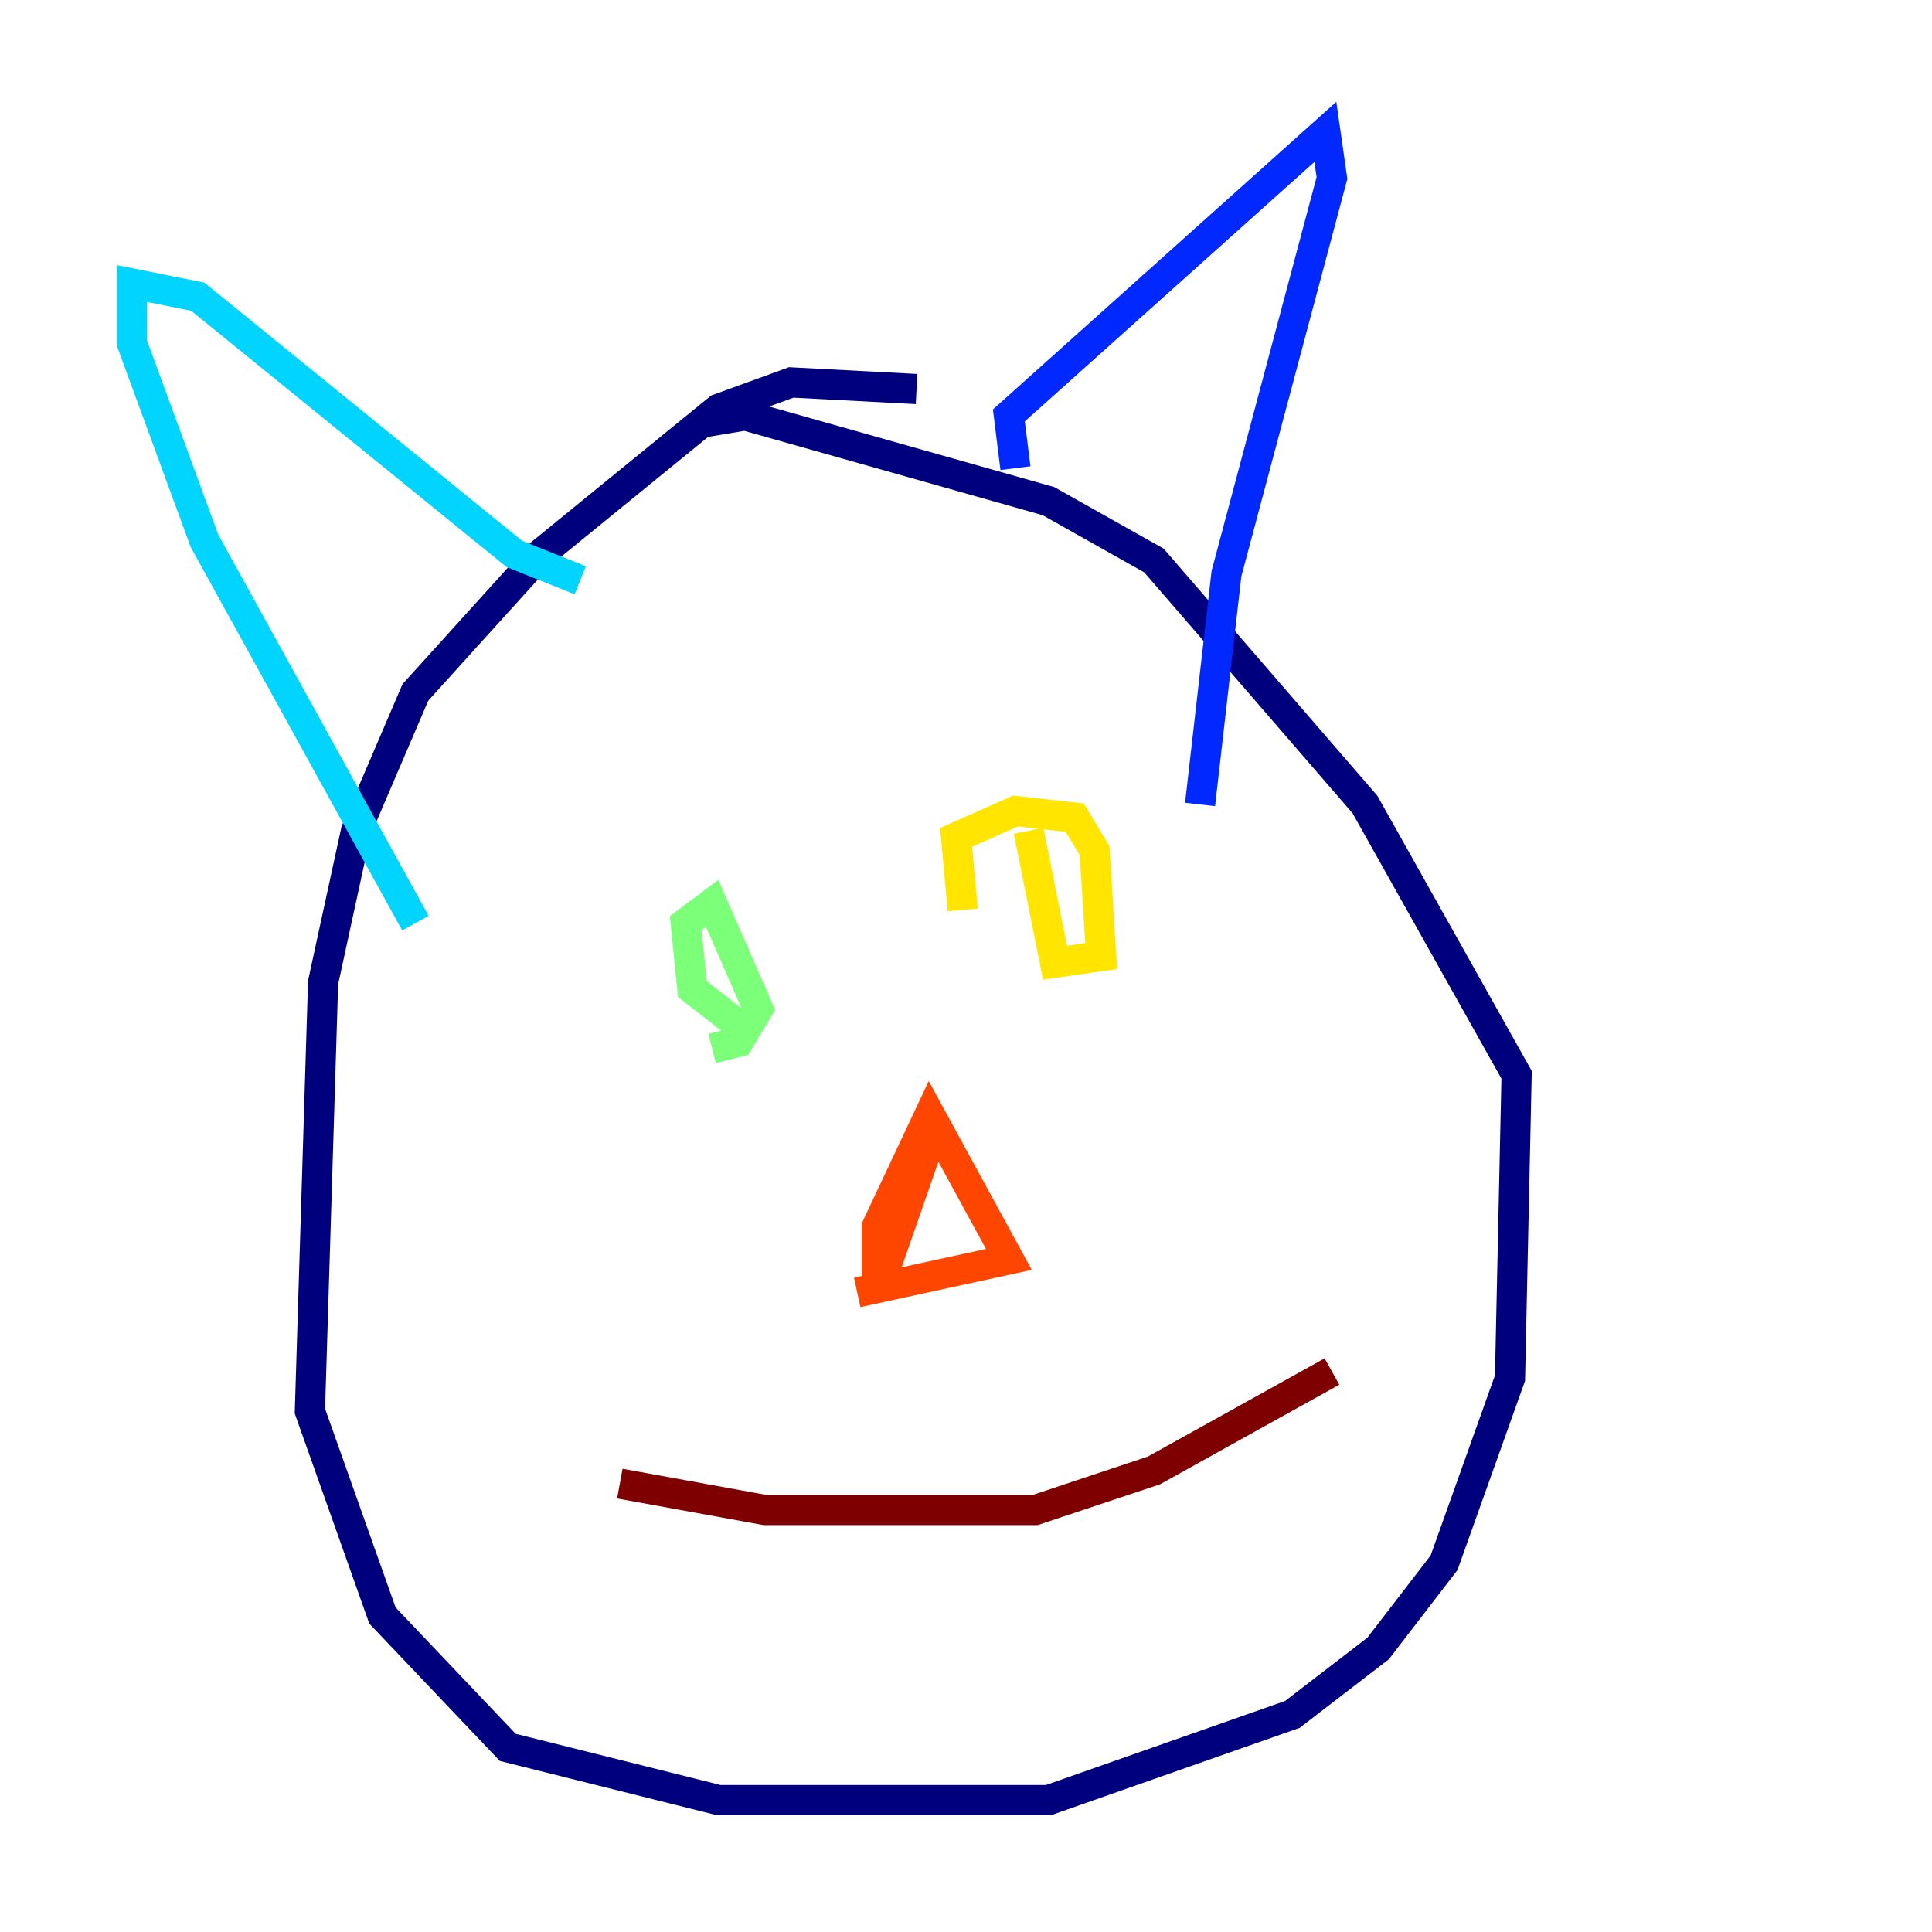 <?xml version="1.0" encoding="utf-8" ?>
<svg baseProfile="tiny" height="128" version="1.2" viewBox="0,0,128,128" width="128" xmlns="http://www.w3.org/2000/svg" xmlns:ev="http://www.w3.org/2001/xml-events" xmlns:xlink="http://www.w3.org/1999/xlink"><defs /><polyline fill="none" points="60.724,25.775 52.423,25.338 47.618,27.085 35.822,36.696 27.522,45.87 23.59,55.044 21.406,65.092 20.532,93.488 25.338,107.031 33.638,115.768 47.618,119.263 69.461,119.263 85.625,113.584 91.304,109.215 95.672,103.536 100.041,91.304 100.478,71.208 90.43,53.297 76.451,37.133 69.461,33.201 49.365,27.522 46.744,27.959" stroke="#00007f" stroke-width="2" /><polyline fill="none" points="67.276,31.017 66.84,27.522 87.809,8.737 88.246,11.795 81.256,38.007 79.508,53.297" stroke="#0028ff" stroke-width="2" /><polyline fill="none" points="38.444,38.444 34.075,36.696 13.106,19.659 8.737,18.785 8.737,22.717 13.543,35.822 27.522,61.16" stroke="#00d4ff" stroke-width="2" /><polyline fill="none" points="49.802,68.587 45.87,65.529 45.433,61.16 47.181,59.85 50.239,66.84 48.928,69.024 47.181,69.461" stroke="#7cff79" stroke-width="2" /><polyline fill="none" points="63.782,60.287 63.345,55.481 67.276,53.734 71.208,54.171 72.519,56.355 72.956,63.345 69.898,63.782 68.15,55.044" stroke="#ffe500" stroke-width="2" /><polyline fill="none" points="61.597,75.577 58.102,85.625 58.102,81.256 61.597,73.829 66.84,83.44 56.792,85.625" stroke="#ff4600" stroke-width="2" /><polyline fill="none" points="41.065,98.293 50.676,100.041 68.587,100.041 76.451,97.42 88.246,90.867" stroke="#7f0000" stroke-width="2" /></svg>